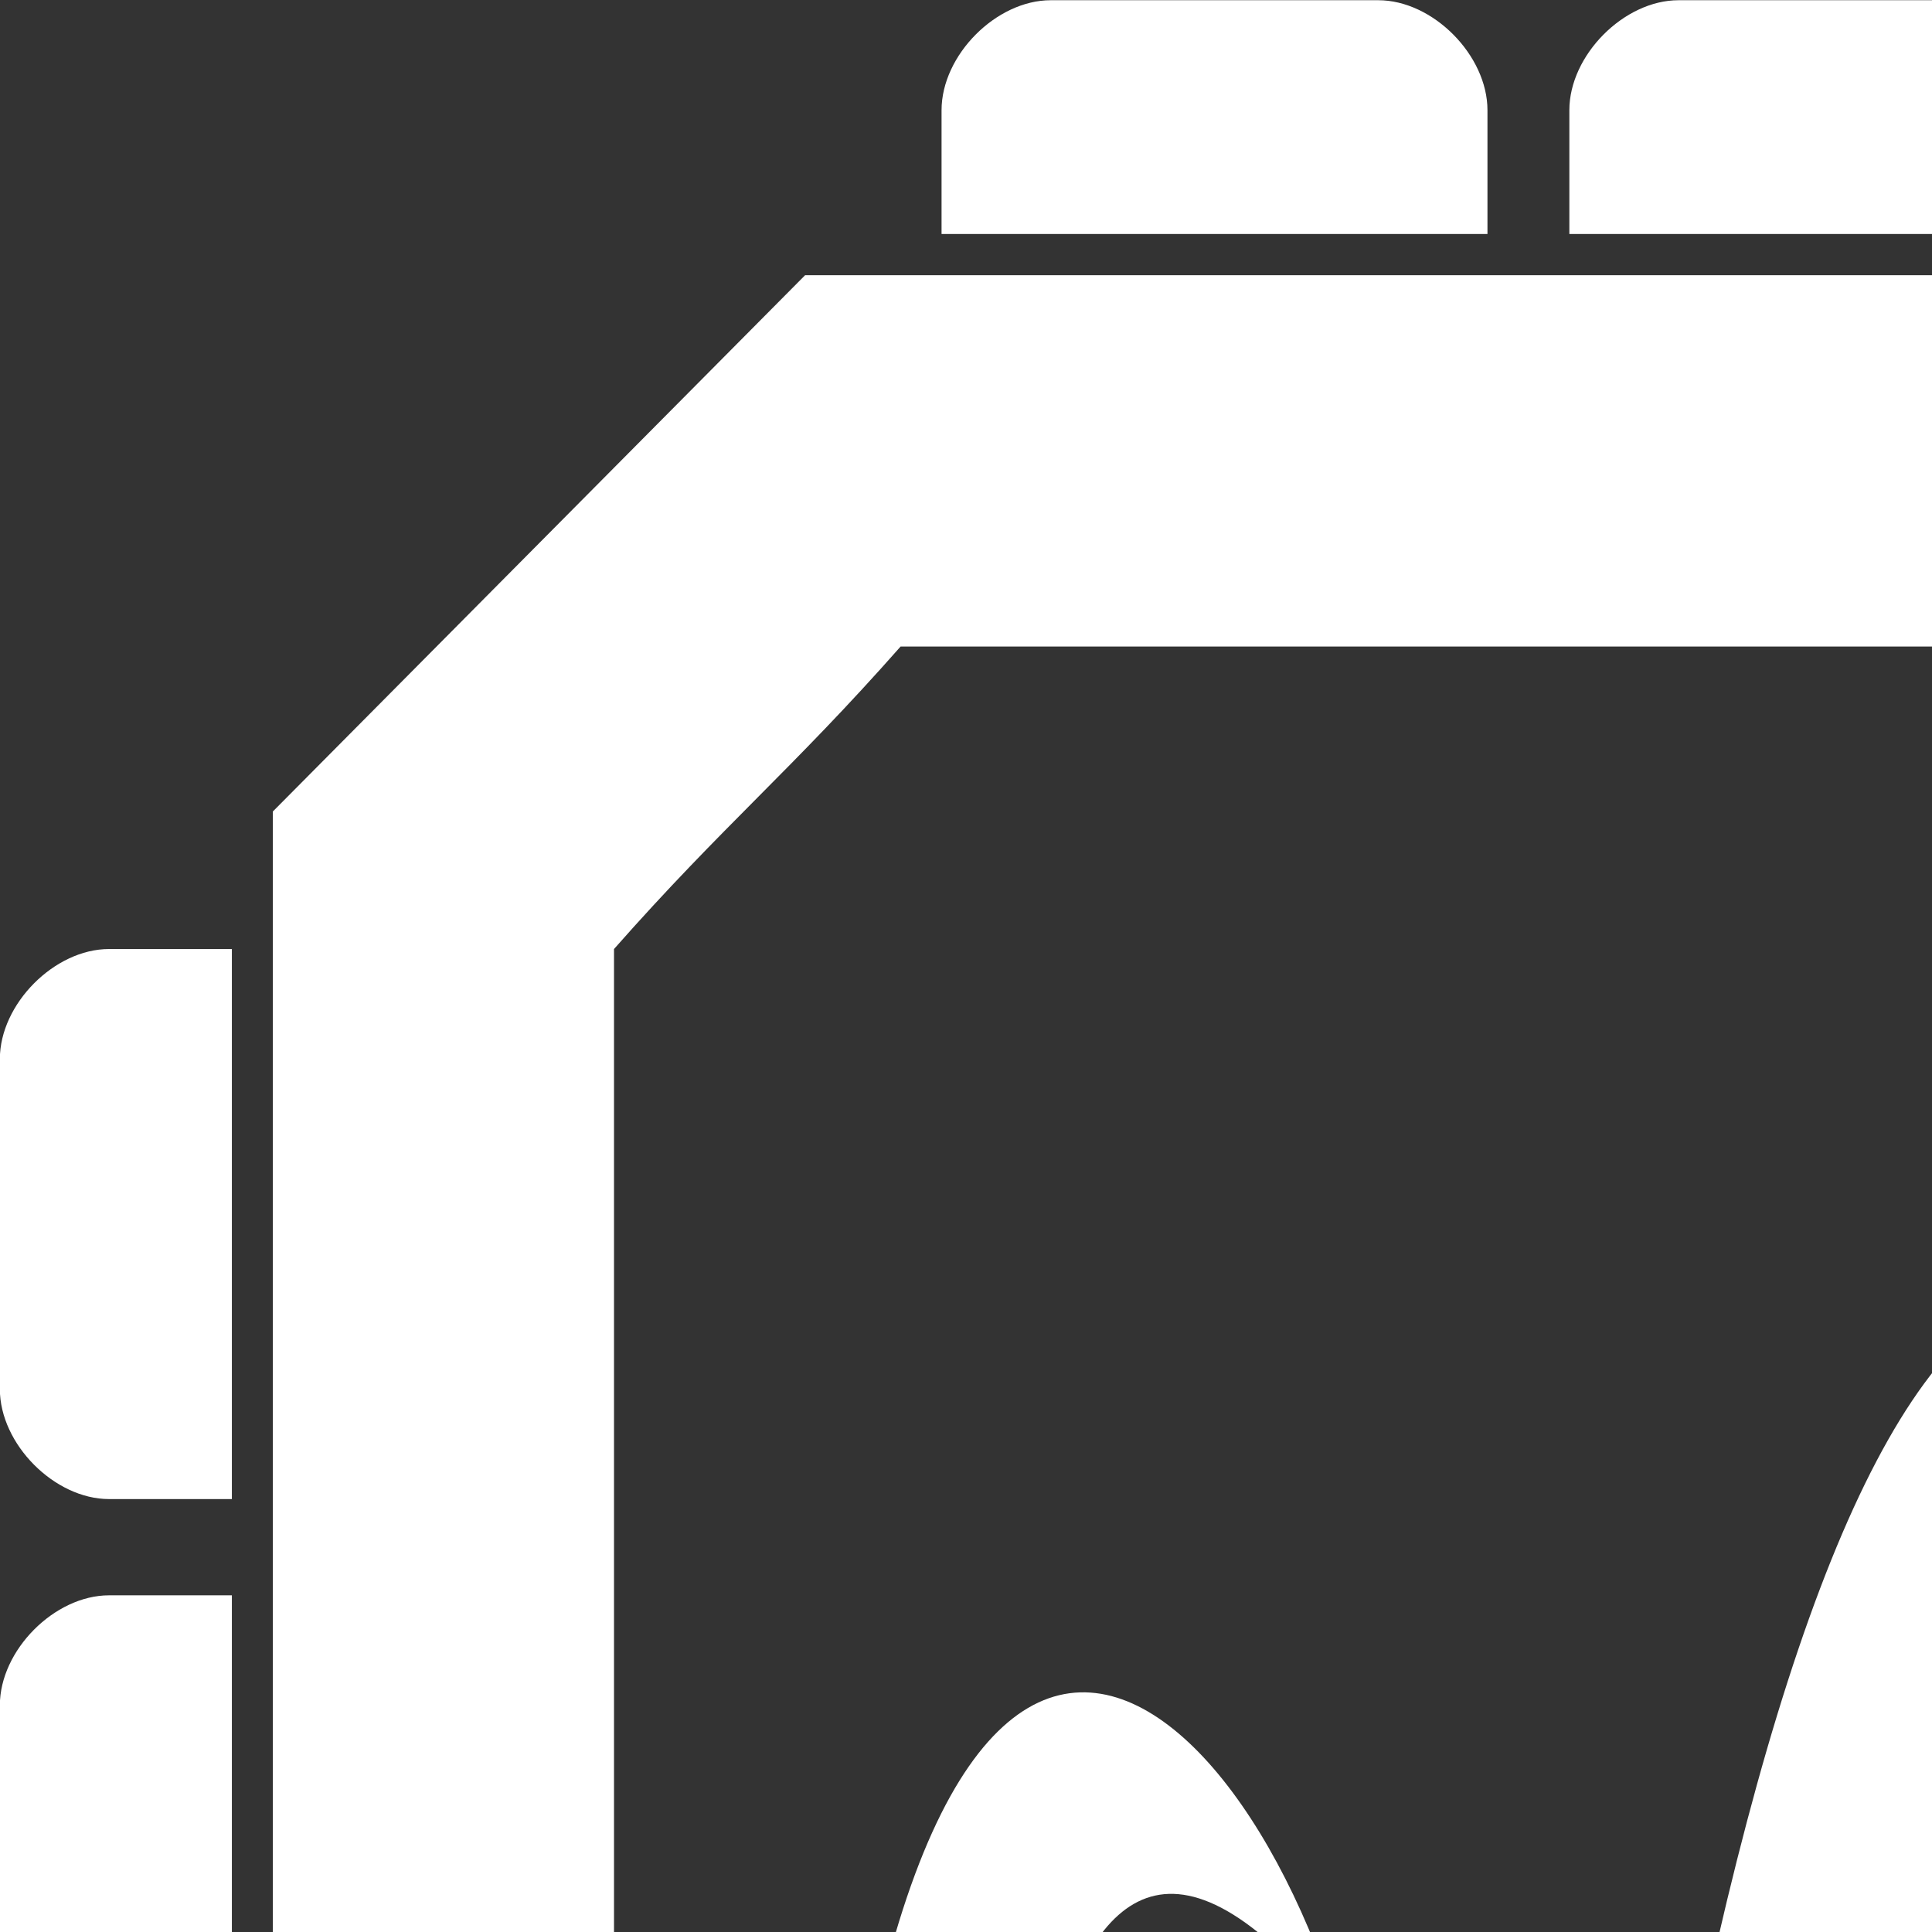 <?xml version="1.0" encoding="UTF-8" standalone="no"?>
<!-- Created with Inkscape (http://www.inkscape.org/) -->

<svg
   xmlns:dc="http://purl.org/dc/elements/1.1/"
   xmlns:cc="http://creativecommons.org/ns#"
   xmlns:rdf="http://www.w3.org/1999/02/22-rdf-syntax-ns#"
   xmlns:svg="http://www.w3.org/2000/svg"
   xmlns="http://www.w3.org/2000/svg"
   xmlns:sodipodi="http://sodipodi.sourceforge.net/DTD/sodipodi-0.dtd"
   xmlns:inkscape="http://www.inkscape.org/namespaces/inkscape"
   version="1.1"
   id="svg2"
   width="30"
   height="30"
   viewBox="0 0 30 30"
   sodipodi:docname="Anvil Receiver.svg"
   inkscape:version="0.92.4 (5da689c313, 2019-01-14)">
  <rect x="0" y="0" width="30" height="30" fill="#333333" stroke="none"/>
  <defs
     id="defs6" />
  <sodipodi:namedview
     pagecolor="#ffffff"
     bordercolor="#666666"
     borderopacity="1"
     objecttolerance="10"
     gridtolerance="10"
     guidetolerance="10"
     inkscape:pageopacity="0"
     inkscape:pageshadow="2"
     inkscape:window-width="1366"
     inkscape:window-height="705"
     id="namedview4"
     showgrid="false"
     fit-margin-top="0"
     fit-margin-left="0"
     fit-margin-right="0"
     fit-margin-bottom="0"
     inkscape:zoom="2.5102291"
     inkscape:cx="89.888358"
     inkscape:cy="11.296508"
     inkscape:window-x="-8"
     inkscape:window-y="-8"
     inkscape:window-maximized="1"
     inkscape:current-layer="svg2">
    <inkscape:grid
       type="xygrid"
       id="grid4619"
       originx="-735.667"
       originy="-399.496" />
  </sodipodi:namedview>
  <style
     type="text/css"
     id="style817">
	.st0{fill:#FFFFFF;}
</style>
  <g
     id="g909"
     transform="matrix(0.468,0,0,0.468,-0.121,0.011)">
    <g
       transform="matrix(1.546,0,0,1.53,49.846,66.406)"
       id="g887">
      <g
         id="g869">
        <g
           id="g831" />
        <g
           id="g843" />
        <g
           id="g855" />
        <g
           id="g867" />
      </g>
    </g>
    <g
       transform="translate(26.36,43.69)"
       style="display:inline"
       inkscape:label="Layer 1"
       id="layer1">
      <g
         transform="matrix(2.929,0,0,2.982,-96.255,-112.817)"
         id="g1064"
         style="display:inline">
        <path
           transform="matrix(1.546,0,0,1.53,23.486,22.717)"
           id="path819"
           d="M 30.8,2.3 H 6.2 C 4.7,3.8 3.8,4.7 2.3,6.2 v 24.6 c 1.5,1.5 2.4,2.4 3.9,3.9 h 24.6 c 1.5,-1.5 2.4,-2.4 3.9,-3.9 V 6.2 C 33.2,4.7 32.3,3.8 30.8,2.3 Z M 32.2,30 c -0.8,0.8 -1.3,1.3 -2.1,2.1 H 6.9 C 6.1,31.3 5.6,30.8 4.8,30 V 7.2 C 5.6,6.3 6.1,5.9 6.9,5 h 18.3 c 2.7,2.7 4.3,4.3 7,7 z"
           class="st0"
           inkscape:connector-curvature="0"
           style="display:inline;fill:#FFFFFF" />
        <path
           transform="matrix(1.546,0,0,1.53,23.486,22.717)"
           id="path821"
           d="M 7.2,2 V 1.1 C 7.2,0.7 7.6,0.3 8,0.3 h 2.4 c 0.4,0 0.8,0.4 0.8,0.8 V 2 Z"
           class="st0"
           inkscape:connector-curvature="0"
           style="display:inline;fill:#FFFFFF" />
        <path
           transform="matrix(1.546,0,0,1.53,23.486,22.717)"
           id="path823"
           d="M 11.8,2 V 1.1 c 0,-0.4 0.4,-0.8 0.8,-0.8 H 15 c 0.4,0 0.8,0.4 0.8,0.8 V 2 Z"
           class="st0"
           inkscape:connector-curvature="0"
           style="display:inline;fill:#FFFFFF" />
        <path
           transform="matrix(1.546,0,0,1.53,23.486,22.717)"
           id="path825"
           d="M 16.5,2 V 1.1 c 0,-0.4 0.4,-0.8 0.8,-0.8 h 2.4 c 0.4,0 0.8,0.4 0.8,0.8 V 2 Z"
           class="st0"
           inkscape:connector-curvature="0"
           style="display:inline;fill:#FFFFFF" />
        <path
           transform="matrix(1.546,0,0,1.53,23.486,22.717)"
           id="path827"
           d="M 25.7,2 V 1.1 c 0,-0.4 0.4,-0.8 0.8,-0.8 h 2.4 c 0.4,0 0.8,0.4 0.8,0.8 V 2 Z"
           class="st0"
           inkscape:connector-curvature="0"
           style="display:inline;fill:#FFFFFF" />
        <path
           transform="matrix(1.546,0,0,1.53,23.486,22.717)"
           id="path829"
           d="M 21.1,2 V 1.1 c 0,-0.4 0.4,-0.8 0.8,-0.8 h 2.4 c 0.4,0 0.8,0.4 0.8,0.8 V 2 Z"
           class="st0"
           inkscape:connector-curvature="0"
           style="display:inline;fill:#FFFFFF" />
        <path
           transform="matrix(1.546,0,0,1.53,23.486,22.717)"
           id="path833"
           d="m 7.1,35 v 0.9 c 0,0.4 0.4,0.8 0.8,0.8 h 2.4 c 0.4,0 0.8,-0.4 0.8,-0.8 V 35 Z"
           class="st0"
           inkscape:connector-curvature="0"
           style="display:inline;fill:#FFFFFF" />
        <path
           transform="matrix(1.546,0,0,1.53,23.486,22.717)"
           id="path835"
           d="m 11.8,35 v 0.9 c 0,0.4 0.4,0.8 0.8,0.8 H 15 c 0.4,0 0.8,-0.4 0.8,-0.8 V 35 Z"
           class="st0"
           inkscape:connector-curvature="0"
           style="display:inline;fill:#FFFFFF" />
        <path
           transform="matrix(1.546,0,0,1.53,23.486,22.717)"
           id="path837"
           d="m 16.4,35 v 0.9 c 0,0.4 0.4,0.8 0.8,0.8 h 2.4 c 0.4,0 0.8,-0.4 0.8,-0.8 V 35 Z"
           class="st0"
           inkscape:connector-curvature="0"
           style="display:inline;fill:#FFFFFF" />
        <path
           transform="matrix(1.546,0,0,1.53,23.486,22.717)"
           id="path839"
           d="m 25.7,35 v 0.9 c 0,0.4 0.4,0.8 0.8,0.8 h 2.4 c 0.4,0 0.8,-0.4 0.8,-0.8 V 35 Z"
           class="st0"
           inkscape:connector-curvature="0"
           style="display:inline;fill:#FFFFFF" />
        <path
           transform="matrix(1.546,0,0,1.53,23.486,22.717)"
           id="path841"
           d="m 21,35 v 0.9 c 0,0.4 0.4,0.8 0.8,0.8 h 2.4 c 0.4,0 0.8,-0.4 0.8,-0.8 V 35 Z"
           class="st0"
           inkscape:connector-curvature="0"
           style="display:inline;fill:#FFFFFF" />
        <path
           transform="matrix(1.546,0,0,1.53,23.486,22.717)"
           id="path845"
           d="M 2,29.8 H 1.1 C 0.7,29.8 0.3,29.4 0.3,29 v -2.4 c 0,-0.4 0.4,-0.8 0.8,-0.8 H 2 Z"
           class="st0"
           inkscape:connector-curvature="0"
           style="display:inline;fill:#FFFFFF" />
        <path
           transform="matrix(1.546,0,0,1.53,23.486,22.717)"
           id="path847"
           d="M 2,25.1 H 1.1 c -0.4,0 -0.8,-0.4 -0.8,-0.8 v -2.4 c 0,-0.4 0.4,-0.8 0.8,-0.8 H 2 Z"
           class="st0"
           inkscape:connector-curvature="0"
           style="display:inline;fill:#FFFFFF" />
        <path
           transform="matrix(1.546,0,0,1.53,23.486,22.717)"
           id="path849"
           d="M 2,20.5 H 1.1 c -0.4,0 -0.8,-0.4 -0.8,-0.8 v -2.4 c 0,-0.4 0.4,-0.8 0.8,-0.8 H 2 Z"
           class="st0"
           inkscape:connector-curvature="0"
           style="display:inline;fill:#FFFFFF" />
        <path
           transform="matrix(1.546,0,0,1.53,23.486,22.717)"
           id="path851"
           d="M 2,11.2 H 1.1 C 0.7,11.2 0.3,10.8 0.3,10.4 V 8 C 0.3,7.6 0.7,7.2 1.1,7.2 H 2 Z"
           class="st0"
           inkscape:connector-curvature="0"
           style="display:inline;fill:#FFFFFF" />
        <path
           transform="matrix(1.546,0,0,1.53,23.486,22.717)"
           id="path853"
           d="M 2,15.9 H 1.1 c -0.4,0 -0.8,-0.4 -0.8,-0.8 v -2.4 c 0,-0.4 0.4,-0.8 0.8,-0.8 H 2 Z"
           class="st0"
           inkscape:connector-curvature="0"
           style="display:inline;fill:#FFFFFF" />
        <path
           transform="matrix(1.546,0,0,1.53,23.486,22.717)"
           id="path857"
           d="m 35,29.8 h 0.9 c 0.4,0 0.8,-0.4 0.8,-0.8 v -2.4 c 0,-0.4 -0.4,-0.8 -0.8,-0.8 H 35 Z"
           class="st0"
           inkscape:connector-curvature="0"
           style="display:inline;fill:#FFFFFF" />
        <path
           transform="matrix(1.546,0,0,1.53,23.486,22.717)"
           id="path859"
           d="m 35,25.2 h 0.9 c 0.4,0 0.8,-0.4 0.8,-0.8 V 22 c 0,-0.4 -0.4,-0.8 -0.8,-0.8 H 35 Z"
           class="st0"
           inkscape:connector-curvature="0"
           style="display:inline;fill:#FFFFFF" />
        <path
           transform="matrix(1.546,0,0,1.53,23.486,22.717)"
           id="path861"
           d="m 35,20.6 h 0.9 c 0.4,0 0.8,-0.4 0.8,-0.8 v -2.4 c 0,-0.4 -0.4,-0.8 -0.8,-0.8 H 35 Z"
           class="st0"
           inkscape:connector-curvature="0"
           style="display:inline;fill:#FFFFFF" />
        <path
           transform="matrix(1.546,0,0,1.53,23.486,22.717)"
           id="path863"
           d="m 35,11.3 h 0.9 c 0.4,0 0.8,-0.4 0.8,-0.8 V 8.1 C 36.7,7.7 36.3,7.3 35.9,7.3 H 35 Z"
           class="st0"
           inkscape:connector-curvature="0"
           style="display:inline;fill:#FFFFFF" />
        <path
           transform="matrix(1.546,0,0,1.53,23.486,22.717)"
           id="path865"
           d="m 35,15.9 h 0.9 c 0.4,0 0.8,-0.4 0.8,-0.8 v -2.4 c 0,-0.4 -0.4,-0.8 -0.8,-0.8 H 35 Z"
           class="st0"
           inkscape:connector-curvature="0"
           style="display:inline;fill:#FFFFFF" />
      </g>
      <g
         id="g1116"
         style="display:inline">
        <g
           id="g1101"
           style="fill:#FFFFFF;fill-opacity:1;stroke:none" />
      </g>
    </g>
  </g>
  <path
     style="fill:#FFFFFF;fill-opacity:1;stroke:none;stroke-width:1px;stroke-linecap:butt;stroke-linejoin:miter;stroke-opacity:1"
     d="m 57.784,23.28 c -7.435,-16.337 -12.266,-7.967 -15.732,10.887 l -6.718,0.704 -4.07,1.704 0.07,5.704 4.211,1.493 6.789,-0.211 c 3.208,18.747 9.373,27.254 16.225,7.606 -15.75,24.789 -16.961,-48.44 -0.775,-27.887 z"
     id="path4617"
     inkscape:connector-curvature="0"
     sodipodi:nodetypes="ccccccccc" />
  <path
     style="fill:#FFFFFF;fill-opacity:1;stroke:none;stroke-width:1px;stroke-linecap:butt;stroke-linejoin:miter;stroke-opacity:1"
     d="m 57.631,33.428 -8.944,0.915 0.161,8.77 9.366,-0.634 z"
     id="path4621"
     inkscape:connector-curvature="0"
     sodipodi:nodetypes="ccccc" />
  <path
     style="fill:#FFFFFF;fill-opacity:1;stroke:none;stroke-width:0.968px;stroke-linecap:butt;stroke-linejoin:miter;stroke-opacity:1"
     d="m 59.659,33.316 0.58,9.111 3.31,-0.132 -0.472,-9.26 z"
     id="path4623"
     inkscape:connector-curvature="0"
     sodipodi:nodetypes="ccccc" />
  <path
     style="fill:#FFFFFF;fill-opacity:1;stroke:none;stroke-width:1px;stroke-linecap:butt;stroke-linejoin:miter;stroke-opacity:1"
     d="m 38.417,27.506 c -5.87,-12.921 -10.021,-8.661 -12.887,8.451 l -6.127,3.169 6.056,2.676 c 1.783,8.381 5.264,23.634 11.972,7.535 -11.701,15.208 -10.76,-37.391 0.986,-21.831 z"
     id="path4625"
     inkscape:connector-curvature="0"
     sodipodi:nodetypes="cccccc" />
  <path
     style="fill:#FFFFFF;fill-opacity:1;stroke:none;stroke-width:1px;stroke-linecap:butt;stroke-linejoin:miter;stroke-opacity:1"
     d="m 20.838,31.378 c -1.941,-6.353 -7.474,-9.737 -8.184,8.213 0.137,11.431 5.703,15.334 9.279,7.822 -5.995,4.257 -6.262,-6.135 -6.274,-7.569 -0.003,-3.584 0.058,-14.973 5.179,-8.465 z"
     id="path4627"
     inkscape:connector-curvature="0"
     sodipodi:nodetypes="ccccc" />
</svg>
